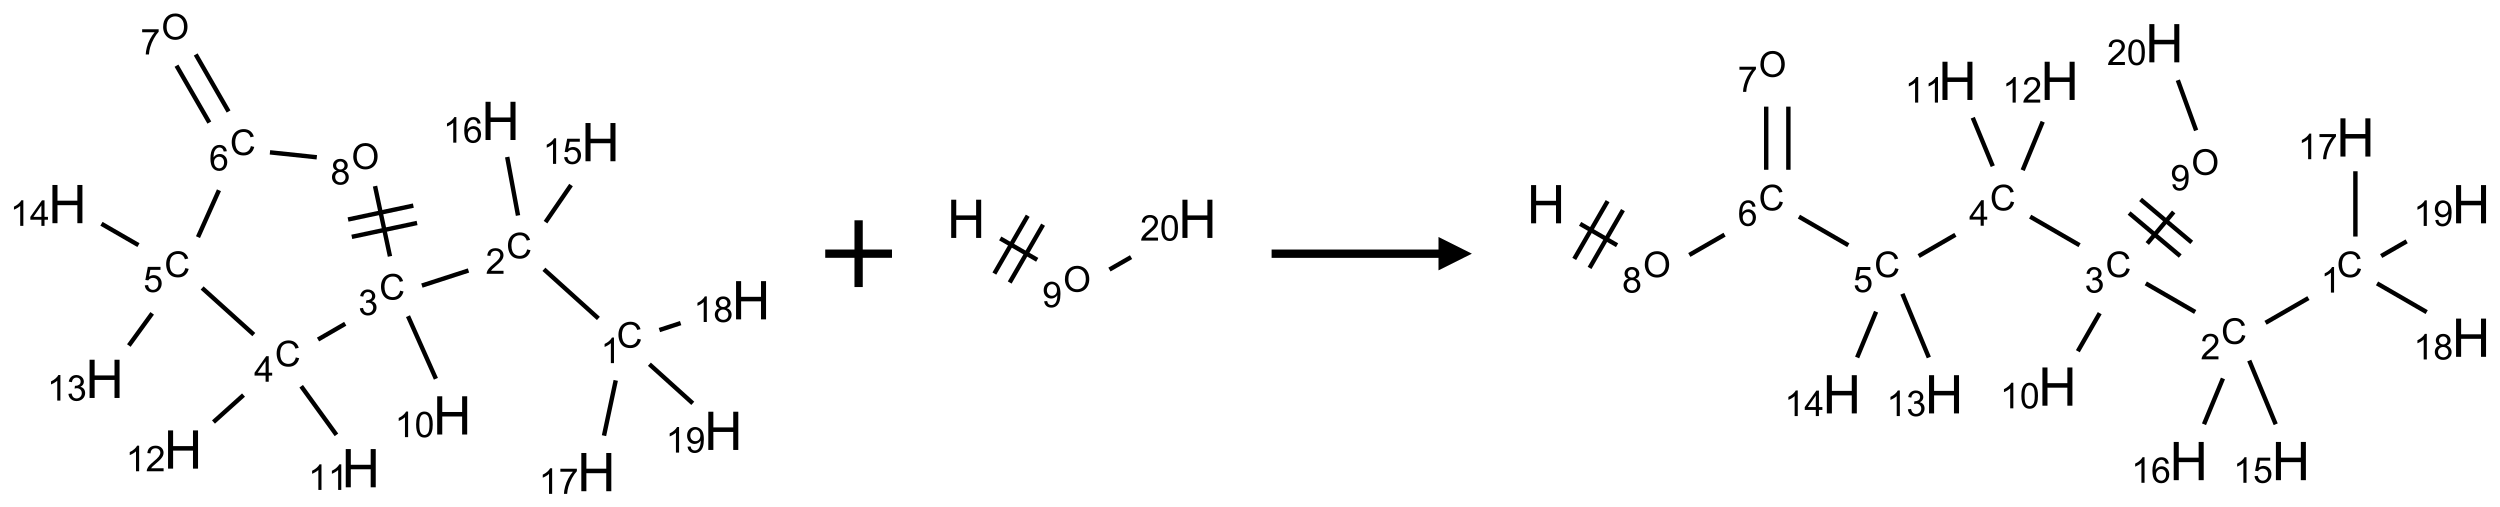 <?xml version="1.0" encoding="UTF-8"?>
<svg xmlns="http://www.w3.org/2000/svg" xmlns:xlink="http://www.w3.org/1999/xlink" width="749" height="152" viewBox="0 0 749 152">
<defs>
<g>
<g id="glyph-0-0">
<path d="M 1.332 0 L 1.332 -6.668 L 6.668 -6.668 L 6.668 0 Z M 1.5 -0.168 L 6.5 -0.168 L 6.5 -6.5 L 1.5 -6.5 Z M 1.5 -0.168 "/>
</g>
<g id="glyph-0-1">
<path d="M 6.27 -2.676 L 7.281 -2.422 C 7.07 -1.594 6.688 -0.961 6.137 -0.523 C 5.586 -0.086 4.914 0.129 4.121 0.129 C 3.297 0.129 2.629 -0.039 2.113 -0.371 C 1.598 -0.707 1.203 -1.191 0.934 -1.828 C 0.664 -2.465 0.531 -3.145 0.531 -3.875 C 0.531 -4.672 0.684 -5.363 0.988 -5.957 C 1.293 -6.547 1.723 -6.996 2.285 -7.305 C 2.844 -7.613 3.461 -7.766 4.137 -7.766 C 4.898 -7.766 5.543 -7.57 6.062 -7.184 C 6.582 -6.793 6.945 -6.246 7.152 -5.543 L 6.156 -5.309 C 5.98 -5.863 5.723 -6.266 5.387 -6.52 C 5.051 -6.773 4.625 -6.902 4.113 -6.902 C 3.527 -6.902 3.039 -6.762 2.645 -6.48 C 2.25 -6.199 1.973 -5.82 1.812 -5.348 C 1.652 -4.871 1.574 -4.383 1.574 -3.879 C 1.574 -3.23 1.668 -2.664 1.855 -2.18 C 2.047 -1.695 2.34 -1.332 2.738 -1.094 C 3.137 -0.855 3.57 -0.734 4.035 -0.734 C 4.602 -0.734 5.082 -0.898 5.473 -1.223 C 5.867 -1.551 6.133 -2.035 6.27 -2.676 Z M 6.27 -2.676 "/>
</g>
<g id="glyph-0-2">
<path d="M 3.973 0 L 3.035 0 L 3.035 -5.973 C 2.809 -5.758 2.516 -5.543 2.148 -5.328 C 1.781 -5.113 1.453 -4.953 1.16 -4.844 L 1.16 -5.75 C 1.684 -5.996 2.145 -6.297 2.535 -6.645 C 2.93 -6.996 3.207 -7.336 3.371 -7.668 L 3.973 -7.668 Z M 3.973 0 "/>
</g>
<g id="glyph-0-3">
<path d="M 5.371 -0.902 L 5.371 0 L 0.324 0 C 0.316 -0.227 0.352 -0.441 0.434 -0.652 C 0.562 -0.996 0.766 -1.332 1.051 -1.668 C 1.332 -2 1.742 -2.387 2.277 -2.824 C 3.105 -3.504 3.668 -4.043 3.957 -4.441 C 4.25 -4.84 4.395 -5.215 4.395 -5.566 C 4.395 -5.938 4.262 -6.254 3.996 -6.508 C 3.73 -6.762 3.387 -6.891 2.957 -6.891 C 2.508 -6.891 2.145 -6.754 1.875 -6.484 C 1.605 -6.215 1.469 -5.84 1.465 -5.359 L 0.5 -5.457 C 0.566 -6.176 0.812 -6.727 1.246 -7.102 C 1.676 -7.477 2.254 -7.668 2.98 -7.668 C 3.711 -7.668 4.293 -7.465 4.719 -7.059 C 5.145 -6.652 5.359 -6.148 5.359 -5.547 C 5.359 -5.242 5.297 -4.941 5.172 -4.645 C 5.047 -4.352 4.84 -4.039 4.551 -3.715 C 4.262 -3.387 3.777 -2.938 3.105 -2.371 C 2.543 -1.898 2.18 -1.578 2.02 -1.41 C 1.859 -1.242 1.73 -1.07 1.625 -0.902 Z M 5.371 -0.902 "/>
</g>
<g id="glyph-0-4">
<path d="M 0.449 -2.016 L 1.387 -2.141 C 1.492 -1.609 1.676 -1.227 1.934 -0.992 C 2.191 -0.758 2.508 -0.641 2.879 -0.641 C 3.32 -0.641 3.695 -0.793 3.996 -1.098 C 4.301 -1.402 4.453 -1.781 4.453 -2.234 C 4.453 -2.664 4.312 -3.02 4.031 -3.301 C 3.75 -3.578 3.391 -3.719 2.957 -3.719 C 2.781 -3.719 2.562 -3.684 2.297 -3.613 L 2.402 -4.438 C 2.465 -4.43 2.516 -4.426 2.551 -4.426 C 2.949 -4.426 3.312 -4.531 3.629 -4.738 C 3.949 -4.949 4.109 -5.27 4.109 -5.703 C 4.109 -6.047 3.992 -6.332 3.762 -6.559 C 3.527 -6.785 3.227 -6.895 2.859 -6.895 C 2.496 -6.895 2.191 -6.781 1.949 -6.551 C 1.707 -6.324 1.547 -5.98 1.48 -5.52 L 0.543 -5.688 C 0.656 -6.316 0.918 -6.805 1.324 -7.148 C 1.73 -7.492 2.234 -7.668 2.84 -7.668 C 3.254 -7.668 3.641 -7.578 3.988 -7.398 C 4.34 -7.219 4.609 -6.977 4.793 -6.668 C 4.98 -6.359 5.074 -6.031 5.074 -5.684 C 5.074 -5.352 4.984 -5.051 4.809 -4.781 C 4.629 -4.512 4.367 -4.297 4.02 -4.137 C 4.473 -4.031 4.824 -3.816 5.074 -3.488 C 5.324 -3.16 5.449 -2.75 5.449 -2.254 C 5.449 -1.59 5.203 -1.023 4.719 -0.559 C 4.234 -0.098 3.617 0.137 2.875 0.137 C 2.203 0.137 1.648 -0.062 1.207 -0.465 C 0.762 -0.863 0.512 -1.379 0.449 -2.016 Z M 0.449 -2.016 "/>
</g>
<g id="glyph-0-5">
<path d="M 0.441 -3.766 C 0.441 -4.668 0.535 -5.395 0.723 -5.945 C 0.906 -6.496 1.184 -6.922 1.551 -7.219 C 1.918 -7.516 2.375 -7.668 2.934 -7.668 C 3.344 -7.668 3.703 -7.586 4.012 -7.418 C 4.32 -7.254 4.574 -7.016 4.777 -6.707 C 4.977 -6.395 5.137 -6.016 5.25 -5.57 C 5.363 -5.125 5.422 -4.523 5.422 -3.766 C 5.422 -2.871 5.328 -2.148 5.145 -1.598 C 4.961 -1.047 4.688 -0.621 4.32 -0.32 C 3.953 -0.02 3.492 0.129 2.934 0.129 C 2.195 0.129 1.617 -0.133 1.199 -0.66 C 0.695 -1.297 0.441 -2.332 0.441 -3.766 Z M 1.406 -3.766 C 1.406 -2.512 1.555 -1.68 1.848 -1.262 C 2.141 -0.848 2.5 -0.641 2.934 -0.641 C 3.363 -0.641 3.727 -0.848 4.02 -1.266 C 4.312 -1.684 4.457 -2.516 4.457 -3.766 C 4.457 -5.023 4.312 -5.859 4.02 -6.27 C 3.727 -6.684 3.359 -6.891 2.922 -6.891 C 2.492 -6.891 2.148 -6.707 1.891 -6.344 C 1.566 -5.879 1.406 -5.02 1.406 -3.766 Z M 1.406 -3.766 "/>
</g>
<g id="glyph-0-6">
<path d="M 3.449 0 L 3.449 -1.828 L 0.137 -1.828 L 0.137 -2.688 L 3.621 -7.637 L 4.387 -7.637 L 4.387 -2.688 L 5.418 -2.688 L 5.418 -1.828 L 4.387 -1.828 L 4.387 0 Z M 3.449 -2.688 L 3.449 -6.129 L 1.059 -2.688 Z M 3.449 -2.688 "/>
</g>
<g id="glyph-0-7">
<path d="M 0.441 -2 L 1.426 -2.082 C 1.5 -1.605 1.668 -1.242 1.934 -1.004 C 2.199 -0.762 2.52 -0.641 2.895 -0.641 C 3.348 -0.641 3.73 -0.812 4.043 -1.152 C 4.355 -1.492 4.512 -1.941 4.512 -2.504 C 4.512 -3.039 4.359 -3.461 4.059 -3.77 C 3.758 -4.078 3.367 -4.234 2.879 -4.234 C 2.578 -4.234 2.305 -4.164 2.062 -4.027 C 1.82 -3.891 1.629 -3.715 1.488 -3.496 L 0.609 -3.609 L 1.348 -7.531 L 5.145 -7.531 L 5.145 -6.637 L 2.098 -6.637 L 1.688 -4.582 C 2.145 -4.902 2.625 -5.062 3.129 -5.062 C 3.797 -5.062 4.359 -4.832 4.816 -4.371 C 5.277 -3.91 5.504 -3.312 5.504 -2.59 C 5.504 -1.898 5.305 -1.301 4.902 -0.797 C 4.41 -0.18 3.742 0.129 2.895 0.129 C 2.199 0.129 1.633 -0.062 1.195 -0.453 C 0.758 -0.844 0.504 -1.359 0.441 -2 Z M 0.441 -2 "/>
</g>
<g id="glyph-0-8">
<path d="M 5.309 -5.766 L 4.375 -5.691 C 4.293 -6.059 4.172 -6.328 4.02 -6.496 C 3.766 -6.762 3.453 -6.895 3.082 -6.895 C 2.785 -6.895 2.523 -6.812 2.297 -6.645 C 2 -6.43 1.77 -6.117 1.598 -5.703 C 1.43 -5.289 1.34 -4.703 1.332 -3.938 C 1.559 -4.281 1.836 -4.535 2.16 -4.703 C 2.488 -4.871 2.828 -4.953 3.188 -4.953 C 3.812 -4.953 4.344 -4.723 4.785 -4.262 C 5.223 -3.801 5.441 -3.207 5.441 -2.48 C 5.441 -2 5.34 -1.555 5.133 -1.145 C 4.926 -0.73 4.641 -0.418 4.281 -0.199 C 3.922 0.02 3.512 0.129 3.051 0.129 C 2.27 0.129 1.633 -0.156 1.141 -0.73 C 0.648 -1.305 0.402 -2.254 0.402 -3.574 C 0.402 -5.051 0.672 -6.121 1.219 -6.793 C 1.695 -7.375 2.336 -7.668 3.141 -7.668 C 3.742 -7.668 4.234 -7.5 4.617 -7.16 C 5 -6.824 5.23 -6.359 5.309 -5.766 Z M 1.48 -2.473 C 1.48 -2.152 1.547 -1.844 1.684 -1.547 C 1.82 -1.25 2.016 -1.027 2.262 -0.871 C 2.508 -0.719 2.766 -0.641 3.035 -0.641 C 3.434 -0.641 3.773 -0.801 4.059 -1.121 C 4.344 -1.441 4.484 -1.875 4.484 -2.422 C 4.484 -2.949 4.344 -3.367 4.062 -3.668 C 3.781 -3.973 3.426 -4.125 3 -4.125 C 2.578 -4.125 2.219 -3.973 1.922 -3.668 C 1.625 -3.363 1.48 -2.969 1.48 -2.473 Z M 1.48 -2.473 "/>
</g>
<g id="glyph-0-9">
<path d="M 0.516 -3.719 C 0.516 -4.984 0.855 -5.977 1.535 -6.695 C 2.215 -7.414 3.094 -7.77 4.172 -7.77 C 4.875 -7.77 5.512 -7.602 6.078 -7.266 C 6.645 -6.93 7.074 -6.461 7.371 -5.855 C 7.668 -5.254 7.816 -4.57 7.816 -3.809 C 7.816 -3.035 7.66 -2.34 7.348 -1.73 C 7.035 -1.117 6.594 -0.656 6.02 -0.34 C 5.449 -0.027 4.828 0.129 4.168 0.129 C 3.449 0.129 2.805 -0.043 2.238 -0.391 C 1.672 -0.738 1.246 -1.211 0.953 -1.812 C 0.66 -2.414 0.516 -3.047 0.516 -3.719 Z M 1.559 -3.703 C 1.559 -2.781 1.805 -2.059 2.301 -1.527 C 2.793 -1 3.414 -0.734 4.16 -0.734 C 4.922 -0.734 5.547 -1 6.039 -1.535 C 6.531 -2.07 6.777 -2.828 6.777 -3.812 C 6.777 -4.434 6.672 -4.977 6.461 -5.441 C 6.25 -5.902 5.945 -6.262 5.539 -6.52 C 5.133 -6.773 4.68 -6.902 4.176 -6.902 C 3.461 -6.902 2.848 -6.656 2.332 -6.164 C 1.816 -5.672 1.559 -4.852 1.559 -3.703 Z M 1.559 -3.703 "/>
</g>
<g id="glyph-0-10">
<path d="M 0.504 -6.637 L 0.504 -7.535 L 5.449 -7.535 L 5.449 -6.809 C 4.961 -6.289 4.48 -5.602 4.004 -4.746 C 3.527 -3.887 3.156 -3.004 2.895 -2.098 C 2.707 -1.461 2.59 -0.762 2.535 0 L 1.574 0 C 1.582 -0.602 1.703 -1.328 1.926 -2.176 C 2.152 -3.027 2.477 -3.848 2.898 -4.637 C 3.32 -5.426 3.77 -6.094 4.246 -6.637 Z M 0.504 -6.637 "/>
</g>
<g id="glyph-0-11">
<path d="M 1.887 -4.141 C 1.496 -4.281 1.207 -4.484 1.02 -4.75 C 0.832 -5.016 0.738 -5.328 0.738 -5.699 C 0.738 -6.254 0.938 -6.719 1.34 -7.098 C 1.738 -7.477 2.27 -7.668 2.934 -7.668 C 3.598 -7.668 4.137 -7.473 4.543 -7.086 C 4.949 -6.699 5.152 -6.227 5.152 -5.672 C 5.152 -5.316 5.059 -5.008 4.871 -4.746 C 4.688 -4.484 4.406 -4.281 4.027 -4.141 C 4.496 -3.988 4.852 -3.742 5.098 -3.402 C 5.34 -3.062 5.465 -2.656 5.465 -2.184 C 5.465 -1.531 5.234 -0.98 4.77 -0.535 C 4.309 -0.09 3.703 0.129 2.949 0.129 C 2.195 0.129 1.586 -0.094 1.125 -0.539 C 0.664 -0.984 0.434 -1.543 0.434 -2.207 C 0.434 -2.703 0.559 -3.121 0.809 -3.457 C 1.062 -3.793 1.422 -4.02 1.887 -4.141 Z M 1.699 -5.73 C 1.699 -5.367 1.812 -5.074 2.047 -4.844 C 2.281 -4.613 2.582 -4.5 2.953 -4.5 C 3.312 -4.5 3.609 -4.613 3.84 -4.84 C 4.07 -5.066 4.188 -5.348 4.188 -5.676 C 4.188 -6.02 4.07 -6.309 3.832 -6.543 C 3.594 -6.777 3.297 -6.895 2.941 -6.895 C 2.586 -6.895 2.289 -6.781 2.051 -6.551 C 1.816 -6.324 1.699 -6.047 1.699 -5.73 Z M 1.395 -2.203 C 1.395 -1.938 1.461 -1.676 1.586 -1.426 C 1.711 -1.176 1.902 -0.984 2.152 -0.848 C 2.402 -0.711 2.672 -0.641 2.957 -0.641 C 3.406 -0.641 3.777 -0.785 4.066 -1.074 C 4.359 -1.363 4.504 -1.727 4.504 -2.172 C 4.504 -2.625 4.355 -2.996 4.055 -3.293 C 3.754 -3.586 3.379 -3.734 2.926 -3.734 C 2.484 -3.734 2.121 -3.59 1.832 -3.297 C 1.543 -3.004 1.395 -2.641 1.395 -2.203 Z M 1.395 -2.203 "/>
</g>
<g id="glyph-0-12">
<path d="M 0.582 -1.766 L 1.484 -1.848 C 1.562 -1.426 1.707 -1.117 1.922 -0.926 C 2.137 -0.734 2.414 -0.641 2.75 -0.641 C 3.039 -0.641 3.289 -0.707 3.508 -0.84 C 3.727 -0.973 3.902 -1.148 4.043 -1.367 C 4.18 -1.586 4.297 -1.887 4.391 -2.262 C 4.484 -2.637 4.531 -3.016 4.531 -3.406 C 4.531 -3.449 4.531 -3.512 4.527 -3.594 C 4.34 -3.297 4.082 -3.055 3.758 -2.867 C 3.434 -2.68 3.082 -2.59 2.703 -2.59 C 2.07 -2.59 1.535 -2.816 1.098 -3.277 C 0.66 -3.734 0.441 -4.34 0.441 -5.09 C 0.441 -5.863 0.672 -6.484 1.129 -6.957 C 1.586 -7.43 2.156 -7.668 2.844 -7.668 C 3.34 -7.668 3.793 -7.531 4.207 -7.266 C 4.617 -7 4.93 -6.617 5.145 -6.121 C 5.355 -5.629 5.465 -4.91 5.465 -3.973 C 5.465 -2.996 5.359 -2.223 5.145 -1.645 C 4.934 -1.066 4.617 -0.625 4.199 -0.324 C 3.781 -0.02 3.293 0.129 2.73 0.129 C 2.133 0.129 1.645 -0.035 1.266 -0.367 C 0.887 -0.699 0.66 -1.164 0.582 -1.766 Z M 4.422 -5.137 C 4.422 -5.676 4.277 -6.102 3.992 -6.418 C 3.707 -6.734 3.359 -6.891 2.957 -6.891 C 2.543 -6.891 2.18 -6.719 1.871 -6.379 C 1.562 -6.039 1.406 -5.598 1.406 -5.059 C 1.406 -4.57 1.555 -4.176 1.848 -3.871 C 2.141 -3.566 2.5 -3.418 2.934 -3.418 C 3.367 -3.418 3.723 -3.57 4.004 -3.871 C 4.281 -4.176 4.422 -4.598 4.422 -5.137 Z M 4.422 -5.137 "/>
</g>
<g id="glyph-1-0">
<path d="M 2 0 L 2 -10 L 10 -10 L 10 0 Z M 2.25 -0.25 L 9.75 -0.25 L 9.75 -9.75 L 2.25 -9.75 Z M 2.25 -0.25 "/>
</g>
<g id="glyph-1-1">
<path d="M 1.281 0 L 1.281 -11.453 L 2.797 -11.453 L 2.797 -6.75 L 8.75 -6.75 L 8.75 -11.453 L 10.266 -11.453 L 10.266 0 L 8.75 0 L 8.75 -5.398 L 2.797 -5.398 L 2.797 0 Z M 1.281 0 "/>
</g>
</g>
</defs>
<path fill="none" stroke-width="0.033" stroke-linecap="butt" stroke-linejoin="miter" stroke="rgb(0%, 0%, 0%)" stroke-opacity="1" stroke-miterlimit="10" d="M 3.977 2.136 L 3.569 1.768 " transform="matrix(40, 0, 0, 40, 20.197, 9.961)"/>
<path fill="none" stroke-width="0.033" stroke-linecap="butt" stroke-linejoin="miter" stroke="rgb(0%, 0%, 0%)" stroke-opacity="1" stroke-miterlimit="10" d="M 3.004 1.777 L 2.655 1.89 " transform="matrix(40, 0, 0, 40, 20.197, 9.961)"/>
<path fill="none" stroke-width="0.033" stroke-linecap="butt" stroke-linejoin="miter" stroke="rgb(0%, 0%, 0%)" stroke-opacity="1" stroke-miterlimit="10" d="M 2.551 2.119 L 2.76 2.588 " transform="matrix(40, 0, 0, 40, 20.197, 9.961)"/>
<path fill="none" stroke-width="0.033" stroke-linecap="butt" stroke-linejoin="miter" stroke="rgb(0%, 0%, 0%)" stroke-opacity="1" stroke-miterlimit="10" d="M 2.081 2.176 L 1.877 2.294 " transform="matrix(40, 0, 0, 40, 20.197, 9.961)"/>
<path fill="none" stroke-width="0.033" stroke-linecap="butt" stroke-linejoin="miter" stroke="rgb(0%, 0%, 0%)" stroke-opacity="1" stroke-miterlimit="10" d="M 1.751 2.644 L 2.015 3.008 " transform="matrix(40, 0, 0, 40, 20.197, 9.961)"/>
<path fill="none" stroke-width="0.033" stroke-linecap="butt" stroke-linejoin="miter" stroke="rgb(0%, 0%, 0%)" stroke-opacity="1" stroke-miterlimit="10" d="M 1.319 2.71 L 1.094 2.912 " transform="matrix(40, 0, 0, 40, 20.197, 9.961)"/>
<path fill="none" stroke-width="0.033" stroke-linecap="butt" stroke-linejoin="miter" stroke="rgb(0%, 0%, 0%)" stroke-opacity="1" stroke-miterlimit="10" d="M 1.396 2.257 L 1.009 1.908 " transform="matrix(40, 0, 0, 40, 20.197, 9.961)"/>
<path fill="none" stroke-width="0.033" stroke-linecap="butt" stroke-linejoin="miter" stroke="rgb(0%, 0%, 0%)" stroke-opacity="1" stroke-miterlimit="10" d="M 0.635 2.098 L 0.46 2.339 " transform="matrix(40, 0, 0, 40, 20.197, 9.961)"/>
<path fill="none" stroke-width="0.033" stroke-linecap="butt" stroke-linejoin="miter" stroke="rgb(0%, 0%, 0%)" stroke-opacity="1" stroke-miterlimit="10" d="M 0.532 1.587 L 0.255 1.427 " transform="matrix(40, 0, 0, 40, 20.197, 9.961)"/>
<path fill="none" stroke-width="0.033" stroke-linecap="butt" stroke-linejoin="miter" stroke="rgb(0%, 0%, 0%)" stroke-opacity="1" stroke-miterlimit="10" d="M 0.978 1.527 L 1.135 1.176 " transform="matrix(40, 0, 0, 40, 20.197, 9.961)"/>
<path fill="none" stroke-width="0.033" stroke-linecap="butt" stroke-linejoin="miter" stroke="rgb(0%, 0%, 0%)" stroke-opacity="1" stroke-miterlimit="10" d="M 1.207 0.586 L 0.961 0.159 " transform="matrix(40, 0, 0, 40, 20.197, 9.961)"/>
<path fill="none" stroke-width="0.033" stroke-linecap="butt" stroke-linejoin="miter" stroke="rgb(0%, 0%, 0%)" stroke-opacity="1" stroke-miterlimit="10" d="M 1.063 0.669 L 0.817 0.243 " transform="matrix(40, 0, 0, 40, 20.197, 9.961)"/>
<path fill="none" stroke-width="0.033" stroke-linecap="butt" stroke-linejoin="miter" stroke="rgb(0%, 0%, 0%)" stroke-opacity="1" stroke-miterlimit="10" d="M 1.517 0.892 L 1.868 0.929 " transform="matrix(40, 0, 0, 40, 20.197, 9.961)"/>
<path fill="none" stroke-width="0.033" stroke-linecap="butt" stroke-linejoin="miter" stroke="rgb(0%, 0%, 0%)" stroke-opacity="1" stroke-miterlimit="10" d="M 2.304 1.145 L 2.416 1.671 " transform="matrix(40, 0, 0, 40, 20.197, 9.961)"/>
<path fill="none" stroke-width="0.033" stroke-linecap="butt" stroke-linejoin="miter" stroke="rgb(0%, 0%, 0%)" stroke-opacity="1" stroke-miterlimit="10" d="M 2.13 1.525 L 2.619 1.421 " transform="matrix(40, 0, 0, 40, 20.197, 9.961)"/>
<path fill="none" stroke-width="0.033" stroke-linecap="butt" stroke-linejoin="miter" stroke="rgb(0%, 0%, 0%)" stroke-opacity="1" stroke-miterlimit="10" d="M 2.102 1.395 L 2.591 1.291 " transform="matrix(40, 0, 0, 40, 20.197, 9.961)"/>
<path fill="none" stroke-width="0.033" stroke-linecap="butt" stroke-linejoin="miter" stroke="rgb(0%, 0%, 0%)" stroke-opacity="1" stroke-miterlimit="10" d="M 3.581 1.415 L 3.772 1.137 " transform="matrix(40, 0, 0, 40, 20.197, 9.961)"/>
<path fill="none" stroke-width="0.033" stroke-linecap="butt" stroke-linejoin="miter" stroke="rgb(0%, 0%, 0%)" stroke-opacity="1" stroke-miterlimit="10" d="M 3.375 1.365 L 3.294 0.927 " transform="matrix(40, 0, 0, 40, 20.197, 9.961)"/>
<path fill="none" stroke-width="0.033" stroke-linecap="butt" stroke-linejoin="miter" stroke="rgb(0%, 0%, 0%)" stroke-opacity="1" stroke-miterlimit="10" d="M 4.107 2.6 L 4.019 3.014 " transform="matrix(40, 0, 0, 40, 20.197, 9.961)"/>
<path fill="none" stroke-width="0.033" stroke-linecap="butt" stroke-linejoin="miter" stroke="rgb(0%, 0%, 0%)" stroke-opacity="1" stroke-miterlimit="10" d="M 4.434 2.223 L 4.593 2.171 " transform="matrix(40, 0, 0, 40, 20.197, 9.961)"/>
<path fill="none" stroke-width="0.033" stroke-linecap="butt" stroke-linejoin="miter" stroke="rgb(0%, 0%, 0%)" stroke-opacity="1" stroke-miterlimit="10" d="M 4.359 2.479 L 4.684 2.772 " transform="matrix(40, 0, 0, 40, 20.197, 9.961)"/>
<g fill="rgb(0%, 0%, 0%)" fill-opacity="1">
<use xlink:href="#glyph-0-1" x="184.754" y="104.16"/>
</g>
<g fill="rgb(0%, 0%, 0%)" fill-opacity="1">
<use xlink:href="#glyph-0-2" x="179.977" y="108.793"/>
</g>
<g fill="rgb(0%, 0%, 0%)" fill-opacity="1">
<use xlink:href="#glyph-0-1" x="151.656" y="77.395"/>
</g>
<g fill="rgb(0%, 0%, 0%)" fill-opacity="1">
<use xlink:href="#glyph-0-3" x="145.484" y="82.027"/>
</g>
<g fill="rgb(0%, 0%, 0%)" fill-opacity="1">
<use xlink:href="#glyph-0-1" x="113.613" y="89.754"/>
</g>
<g fill="rgb(0%, 0%, 0%)" fill-opacity="1">
<use xlink:href="#glyph-0-4" x="107.359" y="94.391"/>
</g>
<g fill="rgb(0%, 0%, 0%)" fill-opacity="1">
<use xlink:href="#glyph-1-1" x="129.703" y="130.18"/>
</g>
<g fill="rgb(0%, 0%, 0%)" fill-opacity="1">
<use xlink:href="#glyph-0-2" x="118.293" y="130.969"/>
<use xlink:href="#glyph-0-5" x="124.225" y="130.969"/>
</g>
<g fill="rgb(0%, 0%, 0%)" fill-opacity="1">
<use xlink:href="#glyph-0-1" x="82.348" y="109.754"/>
</g>
<g fill="rgb(0%, 0%, 0%)" fill-opacity="1">
<use xlink:href="#glyph-0-6" x="76.125" y="114.359"/>
</g>
<g fill="rgb(0%, 0%, 0%)" fill-opacity="1">
<use xlink:href="#glyph-1-1" x="102.305" y="145.996"/>
</g>
<g fill="rgb(0%, 0%, 0%)" fill-opacity="1">
<use xlink:href="#glyph-0-2" x="92.344" y="146.789"/>
<use xlink:href="#glyph-0-2" x="98.276" y="146.789"/>
</g>
<g fill="rgb(0%, 0%, 0%)" fill-opacity="1">
<use xlink:href="#glyph-1-1" x="49.066" y="140.402"/>
</g>
<g fill="rgb(0%, 0%, 0%)" fill-opacity="1">
<use xlink:href="#glyph-0-2" x="37.711" y="141.195"/>
<use xlink:href="#glyph-0-3" x="43.643" y="141.195"/>
</g>
<g fill="rgb(0%, 0%, 0%)" fill-opacity="1">
<use xlink:href="#glyph-0-1" x="49.246" y="82.988"/>
</g>
<g fill="rgb(0%, 0%, 0%)" fill-opacity="1">
<use xlink:href="#glyph-0-7" x="42.938" y="87.492"/>
</g>
<g fill="rgb(0%, 0%, 0%)" fill-opacity="1">
<use xlink:href="#glyph-1-1" x="25.555" y="119.23"/>
</g>
<g fill="rgb(0%, 0%, 0%)" fill-opacity="1">
<use xlink:href="#glyph-0-2" x="14.121" y="120.023"/>
<use xlink:href="#glyph-0-4" x="20.053" y="120.023"/>
</g>
<g fill="rgb(0%, 0%, 0%)" fill-opacity="1">
<use xlink:href="#glyph-1-1" x="14.426" y="66.871"/>
</g>
<g fill="rgb(0%, 0%, 0%)" fill-opacity="1">
<use xlink:href="#glyph-0-2" x="3.02" y="67.664"/>
<use xlink:href="#glyph-0-6" x="8.952" y="67.664"/>
</g>
<g fill="rgb(0%, 0%, 0%)" fill-opacity="1">
<use xlink:href="#glyph-0-1" x="68.891" y="46.445"/>
</g>
<g fill="rgb(0%, 0%, 0%)" fill-opacity="1">
<use xlink:href="#glyph-0-8" x="62.645" y="51.082"/>
</g>
<g fill="rgb(0%, 0%, 0%)" fill-opacity="1">
<use xlink:href="#glyph-0-9" x="48.355" y="11.809"/>
</g>
<g fill="rgb(0%, 0%, 0%)" fill-opacity="1">
<use xlink:href="#glyph-0-10" x="42.086" y="16.312"/>
</g>
<g fill="rgb(0%, 0%, 0%)" fill-opacity="1">
<use xlink:href="#glyph-0-9" x="105.312" y="50.633"/>
</g>
<g fill="rgb(0%, 0%, 0%)" fill-opacity="1">
<use xlink:href="#glyph-0-11" x="99.027" y="55.266"/>
</g>
<g fill="rgb(0%, 0%, 0%)" fill-opacity="1">
<use xlink:href="#glyph-1-1" x="174.133" y="48.312"/>
</g>
<g fill="rgb(0%, 0%, 0%)" fill-opacity="1">
<use xlink:href="#glyph-0-2" x="162.641" y="49.102"/>
<use xlink:href="#glyph-0-7" x="168.573" y="49.102"/>
</g>
<g fill="rgb(0%, 0%, 0%)" fill-opacity="1">
<use xlink:href="#glyph-1-1" x="144.184" y="41.945"/>
</g>
<g fill="rgb(0%, 0%, 0%)" fill-opacity="1">
<use xlink:href="#glyph-0-2" x="132.754" y="42.738"/>
<use xlink:href="#glyph-0-8" x="138.686" y="42.738"/>
</g>
<g fill="rgb(0%, 0%, 0%)" fill-opacity="1">
<use xlink:href="#glyph-1-1" x="172.883" y="147.168"/>
</g>
<g fill="rgb(0%, 0%, 0%)" fill-opacity="1">
<use xlink:href="#glyph-0-2" x="161.449" y="147.961"/>
<use xlink:href="#glyph-0-10" x="167.382" y="147.961"/>
</g>
<g fill="rgb(0%, 0%, 0%)" fill-opacity="1">
<use xlink:href="#glyph-1-1" x="219.242" y="95.68"/>
</g>
<g fill="rgb(0%, 0%, 0%)" fill-opacity="1">
<use xlink:href="#glyph-0-2" x="207.793" y="96.473"/>
<use xlink:href="#glyph-0-11" x="213.725" y="96.473"/>
</g>
<g fill="rgb(0%, 0%, 0%)" fill-opacity="1">
<use xlink:href="#glyph-1-1" x="210.926" y="134.805"/>
</g>
<g fill="rgb(0%, 0%, 0%)" fill-opacity="1">
<use xlink:href="#glyph-0-2" x="199.477" y="135.598"/>
<use xlink:href="#glyph-0-12" x="205.409" y="135.598"/>
</g>
<path fill="none" stroke-width="0.062" stroke-linecap="butt" stroke-linejoin="miter" stroke="rgb(0%, 0%, 0%)" stroke-opacity="1" stroke-miterlimit="10" d="M 0 0 L 0.5 0 M 0.25 -0.25 L 0.25 0.25 " transform="matrix(40, 0, 0, 40, 247.24, 76)"/>
<path fill="none" stroke-width="0.033" stroke-linecap="butt" stroke-linejoin="miter" stroke="rgb(0%, 0%, 0%)" stroke-opacity="1" stroke-miterlimit="10" d="M 0.255 0.147 L 0.532 0.307 " transform="matrix(40, 0, 0, 40, 289.467, 65.559)"/>
<path fill="none" stroke-width="0.033" stroke-linecap="butt" stroke-linejoin="miter" stroke="rgb(0%, 0%, 0%)" stroke-opacity="1" stroke-miterlimit="10" d="M 0.326 0.477 L 0.576 0.044 " transform="matrix(40, 0, 0, 40, 289.467, 65.559)"/>
<path fill="none" stroke-width="0.033" stroke-linecap="butt" stroke-linejoin="miter" stroke="rgb(0%, 0%, 0%)" stroke-opacity="1" stroke-miterlimit="10" d="M 0.211 0.41 L 0.461 -0.023 " transform="matrix(40, 0, 0, 40, 289.467, 65.559)"/>
<path fill="none" stroke-width="0.033" stroke-linecap="butt" stroke-linejoin="miter" stroke="rgb(0%, 0%, 0%)" stroke-opacity="1" stroke-miterlimit="10" d="M 1.073 0.38 L 1.235 0.287 " transform="matrix(40, 0, 0, 40, 289.467, 65.559)"/>
<g fill="rgb(0%, 0%, 0%)" fill-opacity="1">
<use xlink:href="#glyph-1-1" x="283.695" y="71.285"/>
</g>
<g fill="rgb(0%, 0%, 0%)" fill-opacity="1">
<use xlink:href="#glyph-0-9" x="318.531" y="87.406"/>
</g>
<g fill="rgb(0%, 0%, 0%)" fill-opacity="1">
<use xlink:href="#glyph-0-12" x="312.246" y="92.039"/>
</g>
<g fill="rgb(0%, 0%, 0%)" fill-opacity="1">
<use xlink:href="#glyph-1-1" x="352.977" y="71.285"/>
</g>
<g fill="rgb(0%, 0%, 0%)" fill-opacity="1">
<use xlink:href="#glyph-0-3" x="341.57" y="72.078"/>
<use xlink:href="#glyph-0-5" x="347.503" y="72.078"/>
</g>
<path fill-rule="nonzero" fill="rgb(0%, 0%, 0%)" fill-opacity="1" d="M 380.973 77.25 L 430.973 77.25 L 430.973 81 L 440.973 76 L 430.973 71 L 430.973 74.75 L 380.973 74.75 "/>
<path fill="none" stroke-width="0.033" stroke-linecap="butt" stroke-linejoin="miter" stroke="rgb(0%, 0%, 0%)" stroke-opacity="1" stroke-miterlimit="10" d="M 0.255 1.353 L 0.532 1.513 " transform="matrix(40, 0, 0, 40, 463.197, 12.947)"/>
<path fill="none" stroke-width="0.033" stroke-linecap="butt" stroke-linejoin="miter" stroke="rgb(0%, 0%, 0%)" stroke-opacity="1" stroke-miterlimit="10" d="M 0.326 1.683 L 0.576 1.25 " transform="matrix(40, 0, 0, 40, 463.197, 12.947)"/>
<path fill="none" stroke-width="0.033" stroke-linecap="butt" stroke-linejoin="miter" stroke="rgb(0%, 0%, 0%)" stroke-opacity="1" stroke-miterlimit="10" d="M 0.211 1.616 L 0.461 1.183 " transform="matrix(40, 0, 0, 40, 463.197, 12.947)"/>
<path fill="none" stroke-width="0.033" stroke-linecap="butt" stroke-linejoin="miter" stroke="rgb(0%, 0%, 0%)" stroke-opacity="1" stroke-miterlimit="10" d="M 1.073 1.586 L 1.337 1.434 " transform="matrix(40, 0, 0, 40, 463.197, 12.947)"/>
<path fill="none" stroke-width="0.033" stroke-linecap="butt" stroke-linejoin="miter" stroke="rgb(0%, 0%, 0%)" stroke-opacity="1" stroke-miterlimit="10" d="M 1.894 1.299 L 2.264 1.513 " transform="matrix(40, 0, 0, 40, 463.197, 12.947)"/>
<path fill="none" stroke-width="0.033" stroke-linecap="butt" stroke-linejoin="miter" stroke="rgb(0%, 0%, 0%)" stroke-opacity="1" stroke-miterlimit="10" d="M 2.791 1.594 L 3.066 1.435 " transform="matrix(40, 0, 0, 40, 463.197, 12.947)"/>
<path fill="none" stroke-width="0.033" stroke-linecap="butt" stroke-linejoin="miter" stroke="rgb(0%, 0%, 0%)" stroke-opacity="1" stroke-miterlimit="10" d="M 3.626 1.299 L 3.996 1.513 " transform="matrix(40, 0, 0, 40, 463.197, 12.947)"/>
<path fill="none" stroke-width="0.033" stroke-linecap="butt" stroke-linejoin="miter" stroke="rgb(0%, 0%, 0%)" stroke-opacity="1" stroke-miterlimit="10" d="M 4.492 1.799 L 4.862 2.013 " transform="matrix(40, 0, 0, 40, 463.197, 12.947)"/>
<path fill="none" stroke-width="0.033" stroke-linecap="butt" stroke-linejoin="miter" stroke="rgb(0%, 0%, 0%)" stroke-opacity="1" stroke-miterlimit="10" d="M 5.389 2.094 L 5.71 1.909 " transform="matrix(40, 0, 0, 40, 463.197, 12.947)"/>
<path fill="none" stroke-width="0.033" stroke-linecap="butt" stroke-linejoin="miter" stroke="rgb(0%, 0%, 0%)" stroke-opacity="1" stroke-miterlimit="10" d="M 6.062 1.448 L 6.062 0.959 " transform="matrix(40, 0, 0, 40, 463.197, 12.947)"/>
<path fill="none" stroke-width="0.033" stroke-linecap="butt" stroke-linejoin="miter" stroke="rgb(0%, 0%, 0%)" stroke-opacity="1" stroke-miterlimit="10" d="M 6.224 1.799 L 6.596 2.014 " transform="matrix(40, 0, 0, 40, 463.197, 12.947)"/>
<path fill="none" stroke-width="0.033" stroke-linecap="butt" stroke-linejoin="miter" stroke="rgb(0%, 0%, 0%)" stroke-opacity="1" stroke-miterlimit="10" d="M 6.255 1.594 L 6.446 1.484 " transform="matrix(40, 0, 0, 40, 463.197, 12.947)"/>
<path fill="none" stroke-width="0.033" stroke-linecap="butt" stroke-linejoin="miter" stroke="rgb(0%, 0%, 0%)" stroke-opacity="1" stroke-miterlimit="10" d="M 5.267 2.377 L 5.465 2.854 " transform="matrix(40, 0, 0, 40, 463.197, 12.947)"/>
<path fill="none" stroke-width="0.033" stroke-linecap="butt" stroke-linejoin="miter" stroke="rgb(0%, 0%, 0%)" stroke-opacity="1" stroke-miterlimit="10" d="M 5.07 2.511 L 4.928 2.854 " transform="matrix(40, 0, 0, 40, 463.197, 12.947)"/>
<path fill="none" stroke-width="0.033" stroke-linecap="butt" stroke-linejoin="miter" stroke="rgb(0%, 0%, 0%)" stroke-opacity="1" stroke-miterlimit="10" d="M 4.503 1.5 L 4.701 1.264 " transform="matrix(40, 0, 0, 40, 463.197, 12.947)"/>
<path fill="none" stroke-width="0.033" stroke-linecap="butt" stroke-linejoin="miter" stroke="rgb(0%, 0%, 0%)" stroke-opacity="1" stroke-miterlimit="10" d="M 4.836 1.492 L 4.453 1.17 " transform="matrix(40, 0, 0, 40, 463.197, 12.947)"/>
<path fill="none" stroke-width="0.033" stroke-linecap="butt" stroke-linejoin="miter" stroke="rgb(0%, 0%, 0%)" stroke-opacity="1" stroke-miterlimit="10" d="M 4.75 1.594 L 4.367 1.272 " transform="matrix(40, 0, 0, 40, 463.197, 12.947)"/>
<path fill="none" stroke-width="0.033" stroke-linecap="butt" stroke-linejoin="miter" stroke="rgb(0%, 0%, 0%)" stroke-opacity="1" stroke-miterlimit="10" d="M 4.869 0.653 L 4.732 0.277 " transform="matrix(40, 0, 0, 40, 463.197, 12.947)"/>
<path fill="none" stroke-width="0.033" stroke-linecap="butt" stroke-linejoin="miter" stroke="rgb(0%, 0%, 0%)" stroke-opacity="1" stroke-miterlimit="10" d="M 4.147 2.022 L 3.983 2.307 " transform="matrix(40, 0, 0, 40, 463.197, 12.947)"/>
<path fill="none" stroke-width="0.033" stroke-linecap="butt" stroke-linejoin="miter" stroke="rgb(0%, 0%, 0%)" stroke-opacity="1" stroke-miterlimit="10" d="M 3.346 0.921 L 3.196 0.558 " transform="matrix(40, 0, 0, 40, 463.197, 12.947)"/>
<path fill="none" stroke-width="0.033" stroke-linecap="butt" stroke-linejoin="miter" stroke="rgb(0%, 0%, 0%)" stroke-opacity="1" stroke-miterlimit="10" d="M 3.57 0.951 L 3.72 0.588 " transform="matrix(40, 0, 0, 40, 463.197, 12.947)"/>
<path fill="none" stroke-width="0.033" stroke-linecap="butt" stroke-linejoin="miter" stroke="rgb(0%, 0%, 0%)" stroke-opacity="1" stroke-miterlimit="10" d="M 2.669 1.877 L 2.867 2.354 " transform="matrix(40, 0, 0, 40, 463.197, 12.947)"/>
<path fill="none" stroke-width="0.033" stroke-linecap="butt" stroke-linejoin="miter" stroke="rgb(0%, 0%, 0%)" stroke-opacity="1" stroke-miterlimit="10" d="M 2.472 2.011 L 2.33 2.354 " transform="matrix(40, 0, 0, 40, 463.197, 12.947)"/>
<path fill="none" stroke-width="0.033" stroke-linecap="butt" stroke-linejoin="miter" stroke="rgb(0%, 0%, 0%)" stroke-opacity="1" stroke-miterlimit="10" d="M 1.815 0.948 L 1.815 0.475 " transform="matrix(40, 0, 0, 40, 463.197, 12.947)"/>
<path fill="none" stroke-width="0.033" stroke-linecap="butt" stroke-linejoin="miter" stroke="rgb(0%, 0%, 0%)" stroke-opacity="1" stroke-miterlimit="10" d="M 1.649 0.948 L 1.649 0.475 " transform="matrix(40, 0, 0, 40, 463.197, 12.947)"/>
<g fill="rgb(0%, 0%, 0%)" fill-opacity="1">
<use xlink:href="#glyph-1-1" x="457.426" y="66.906"/>
</g>
<g fill="rgb(0%, 0%, 0%)" fill-opacity="1">
<use xlink:href="#glyph-0-9" x="492.262" y="83.027"/>
</g>
<g fill="rgb(0%, 0%, 0%)" fill-opacity="1">
<use xlink:href="#glyph-0-11" x="485.98" y="87.656"/>
</g>
<g fill="rgb(0%, 0%, 0%)" fill-opacity="1">
<use xlink:href="#glyph-0-1" x="526.887" y="63.023"/>
</g>
<g fill="rgb(0%, 0%, 0%)" fill-opacity="1">
<use xlink:href="#glyph-0-8" x="520.641" y="67.656"/>
</g>
<g fill="rgb(0%, 0%, 0%)" fill-opacity="1">
<use xlink:href="#glyph-0-1" x="561.527" y="83.023"/>
</g>
<g fill="rgb(0%, 0%, 0%)" fill-opacity="1">
<use xlink:href="#glyph-0-7" x="555.219" y="87.523"/>
</g>
<g fill="rgb(0%, 0%, 0%)" fill-opacity="1">
<use xlink:href="#glyph-0-1" x="596.168" y="63.023"/>
</g>
<g fill="rgb(0%, 0%, 0%)" fill-opacity="1">
<use xlink:href="#glyph-0-6" x="589.949" y="67.625"/>
</g>
<g fill="rgb(0%, 0%, 0%)" fill-opacity="1">
<use xlink:href="#glyph-0-1" x="630.809" y="83.023"/>
</g>
<g fill="rgb(0%, 0%, 0%)" fill-opacity="1">
<use xlink:href="#glyph-0-4" x="624.559" y="87.656"/>
</g>
<g fill="rgb(0%, 0%, 0%)" fill-opacity="1">
<use xlink:href="#glyph-0-1" x="665.449" y="103.023"/>
</g>
<g fill="rgb(0%, 0%, 0%)" fill-opacity="1">
<use xlink:href="#glyph-0-3" x="659.277" y="107.656"/>
</g>
<g fill="rgb(0%, 0%, 0%)" fill-opacity="1">
<use xlink:href="#glyph-0-1" x="700.09" y="83.023"/>
</g>
<g fill="rgb(0%, 0%, 0%)" fill-opacity="1">
<use xlink:href="#glyph-0-2" x="695.312" y="87.656"/>
</g>
<g fill="rgb(0%, 0%, 0%)" fill-opacity="1">
<use xlink:href="#glyph-1-1" x="699.91" y="46.906"/>
</g>
<g fill="rgb(0%, 0%, 0%)" fill-opacity="1">
<use xlink:href="#glyph-0-2" x="688.477" y="47.695"/>
<use xlink:href="#glyph-0-10" x="694.409" y="47.695"/>
</g>
<g fill="rgb(0%, 0%, 0%)" fill-opacity="1">
<use xlink:href="#glyph-1-1" x="734.555" y="106.906"/>
</g>
<g fill="rgb(0%, 0%, 0%)" fill-opacity="1">
<use xlink:href="#glyph-0-2" x="723.102" y="107.695"/>
<use xlink:href="#glyph-0-11" x="729.034" y="107.695"/>
</g>
<g fill="rgb(0%, 0%, 0%)" fill-opacity="1">
<use xlink:href="#glyph-1-1" x="734.555" y="66.906"/>
</g>
<g fill="rgb(0%, 0%, 0%)" fill-opacity="1">
<use xlink:href="#glyph-0-2" x="723.102" y="67.695"/>
<use xlink:href="#glyph-0-12" x="729.034" y="67.695"/>
</g>
<g fill="rgb(0%, 0%, 0%)" fill-opacity="1">
<use xlink:href="#glyph-1-1" x="680.578" y="143.859"/>
</g>
<g fill="rgb(0%, 0%, 0%)" fill-opacity="1">
<use xlink:href="#glyph-0-2" x="669.086" y="144.652"/>
<use xlink:href="#glyph-0-7" x="675.018" y="144.652"/>
</g>
<g fill="rgb(0%, 0%, 0%)" fill-opacity="1">
<use xlink:href="#glyph-1-1" x="649.965" y="143.859"/>
</g>
<g fill="rgb(0%, 0%, 0%)" fill-opacity="1">
<use xlink:href="#glyph-0-2" x="638.535" y="144.652"/>
<use xlink:href="#glyph-0-8" x="644.467" y="144.652"/>
</g>
<g fill="rgb(0%, 0%, 0%)" fill-opacity="1">
<use xlink:href="#glyph-0-9" x="656.535" y="52.383"/>
</g>
<g fill="rgb(0%, 0%, 0%)" fill-opacity="1">
<use xlink:href="#glyph-0-12" x="650.254" y="57.016"/>
</g>
<g fill="rgb(0%, 0%, 0%)" fill-opacity="1">
<use xlink:href="#glyph-1-1" x="642.66" y="18.676"/>
</g>
<g fill="rgb(0%, 0%, 0%)" fill-opacity="1">
<use xlink:href="#glyph-0-3" x="631.254" y="19.469"/>
<use xlink:href="#glyph-0-5" x="637.186" y="19.469"/>
</g>
<g fill="rgb(0%, 0%, 0%)" fill-opacity="1">
<use xlink:href="#glyph-1-1" x="610.629" y="121.547"/>
</g>
<g fill="rgb(0%, 0%, 0%)" fill-opacity="1">
<use xlink:href="#glyph-0-2" x="599.223" y="122.336"/>
<use xlink:href="#glyph-0-5" x="605.155" y="122.336"/>
</g>
<g fill="rgb(0%, 0%, 0%)" fill-opacity="1">
<use xlink:href="#glyph-1-1" x="580.68" y="29.949"/>
</g>
<g fill="rgb(0%, 0%, 0%)" fill-opacity="1">
<use xlink:href="#glyph-0-2" x="570.719" y="30.742"/>
<use xlink:href="#glyph-0-2" x="576.651" y="30.742"/>
</g>
<g fill="rgb(0%, 0%, 0%)" fill-opacity="1">
<use xlink:href="#glyph-1-1" x="611.297" y="29.949"/>
</g>
<g fill="rgb(0%, 0%, 0%)" fill-opacity="1">
<use xlink:href="#glyph-0-2" x="599.941" y="30.742"/>
<use xlink:href="#glyph-0-3" x="605.874" y="30.742"/>
</g>
<g fill="rgb(0%, 0%, 0%)" fill-opacity="1">
<use xlink:href="#glyph-1-1" x="576.656" y="123.859"/>
</g>
<g fill="rgb(0%, 0%, 0%)" fill-opacity="1">
<use xlink:href="#glyph-0-2" x="565.219" y="124.652"/>
<use xlink:href="#glyph-0-4" x="571.151" y="124.652"/>
</g>
<g fill="rgb(0%, 0%, 0%)" fill-opacity="1">
<use xlink:href="#glyph-1-1" x="546.039" y="123.859"/>
</g>
<g fill="rgb(0%, 0%, 0%)" fill-opacity="1">
<use xlink:href="#glyph-0-2" x="534.637" y="124.652"/>
<use xlink:href="#glyph-0-6" x="540.569" y="124.652"/>
</g>
<g fill="rgb(0%, 0%, 0%)" fill-opacity="1">
<use xlink:href="#glyph-0-9" x="526.902" y="23.027"/>
</g>
<g fill="rgb(0%, 0%, 0%)" fill-opacity="1">
<use xlink:href="#glyph-0-10" x="520.633" y="27.527"/>
</g>
</svg>
